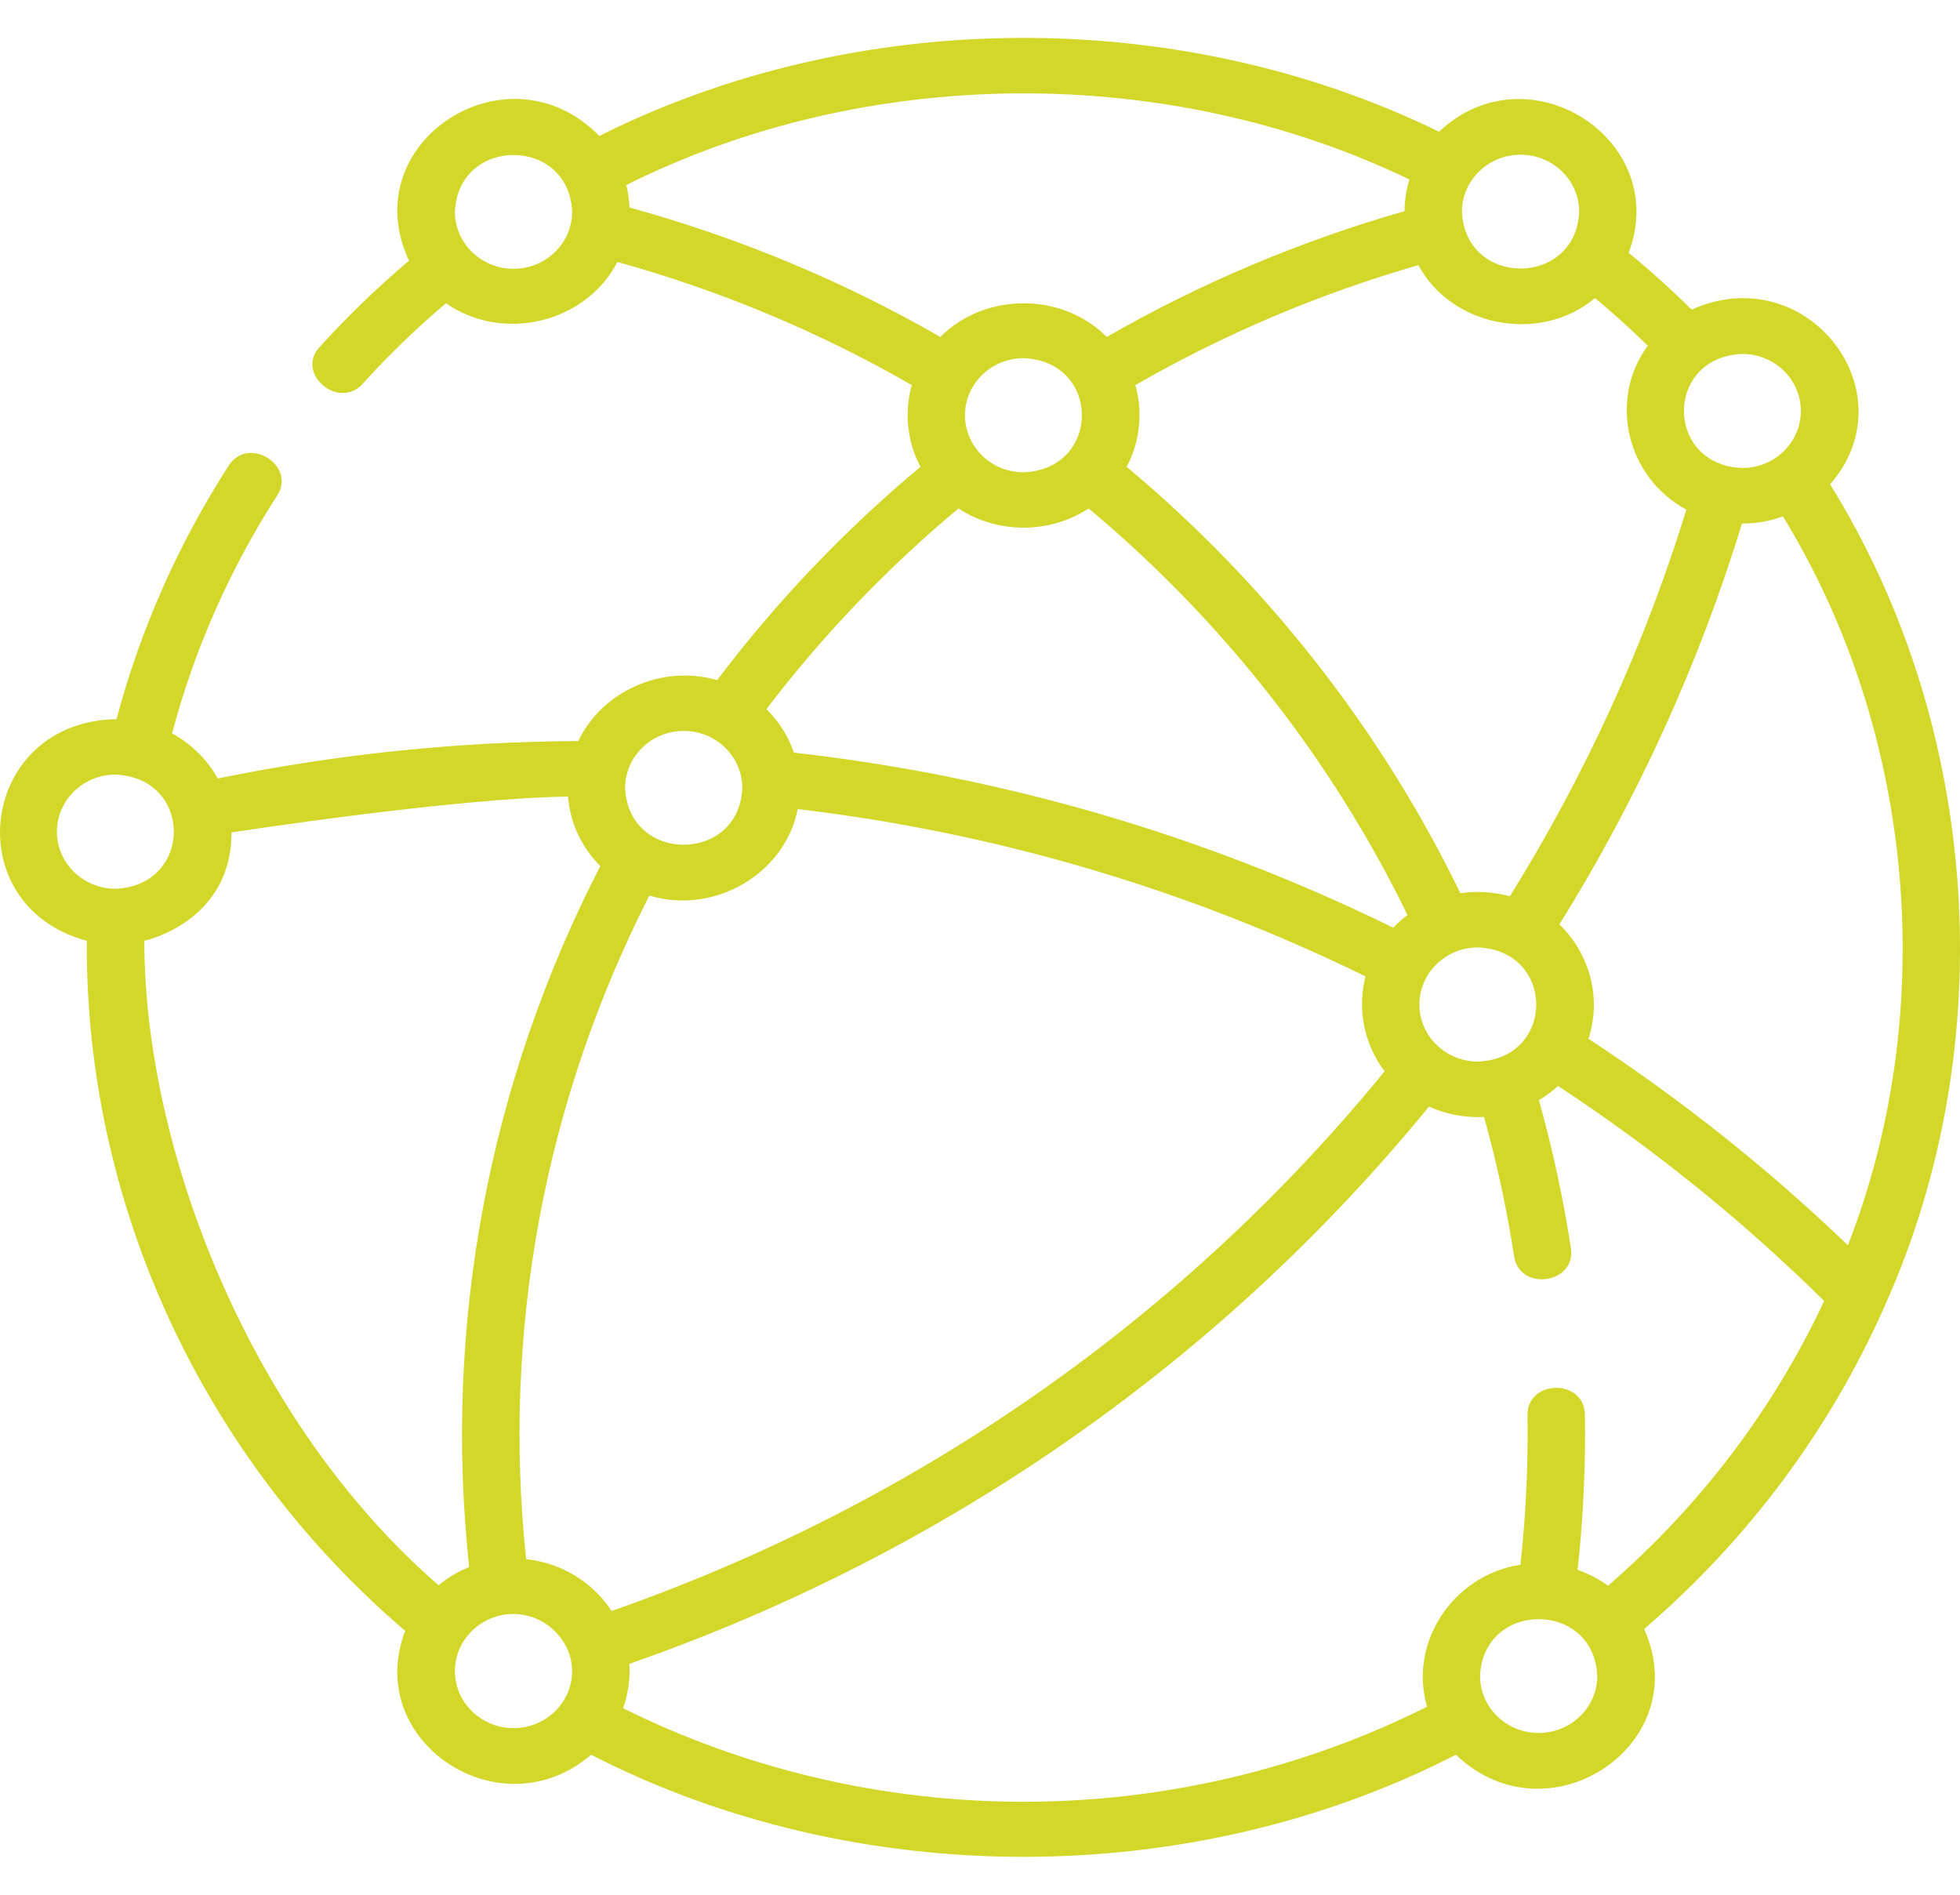 <svg width="30" height="29" viewBox="0 0 30 29" fill="none" xmlns="http://www.w3.org/2000/svg">
<g clip-path="url(#clip0_29_62)">
<path d="M28.838 20.01C28.847 19.993 28.855 19.975 28.861 19.957C30.638 15.991 30.321 11.13 28.012 7.414C29.245 5.989 27.644 3.95 25.893 4.739C25.585 4.435 25.262 4.144 24.928 3.869C25.585 2.142 23.392 0.726 22.026 2.016C18.057 0.078 13.12 0.103 9.173 2.081C7.769 0.643 5.411 2.185 6.261 3.99C5.774 4.401 5.313 4.846 4.888 5.316C4.521 5.722 5.186 6.279 5.55 5.875C5.945 5.438 6.374 5.024 6.826 4.641C7.701 5.251 8.97 4.94 9.45 4.009C11.034 4.45 12.546 5.082 13.956 5.894C13.838 6.306 13.886 6.765 14.089 7.145C12.928 8.113 11.884 9.209 10.977 10.41C10.139 10.166 9.216 10.575 8.852 11.342C7.005 11.351 5.152 11.543 3.333 11.915C3.172 11.626 2.929 11.386 2.634 11.225C2.975 9.937 3.517 8.712 4.246 7.578C4.536 7.127 3.803 6.657 3.499 7.129C2.724 8.334 2.148 9.637 1.784 11.007C-0.322 11.041 -0.676 13.858 1.329 14.4C1.3 18.408 3.093 22.306 6.202 24.961C5.553 26.654 7.659 28.051 9.048 26.857C13.104 28.941 18.229 28.941 22.284 26.857C23.698 28.209 25.961 26.699 25.165 24.933C26.768 23.556 28.012 21.872 28.838 20.01ZM28.284 19.059C27.067 17.891 25.735 16.83 24.313 15.899C24.515 15.288 24.34 14.6 23.868 14.149C25.064 12.227 26.003 10.166 26.663 8.013C26.884 8.014 27.095 7.975 27.29 7.904C29.315 11.209 29.685 15.471 28.284 19.059ZM8.053 23.864C7.683 20.36 8.332 16.865 9.939 13.707C10.937 14.008 12.016 13.373 12.21 12.383C15.242 12.744 18.161 13.604 20.901 14.944C20.77 15.439 20.879 15.985 21.193 16.397C18.104 20.18 14.027 23.026 9.361 24.657C9.079 24.224 8.603 23.922 8.053 23.864ZM21.725 15.375C21.725 14.893 22.127 14.501 22.622 14.501C23.811 14.549 23.811 16.201 22.622 16.248C22.127 16.248 21.725 15.856 21.725 15.375ZM27.564 6.29C27.564 6.772 27.162 7.163 26.667 7.163C25.477 7.116 25.478 5.464 26.667 5.417C27.162 5.417 27.564 5.808 27.564 6.29ZM25.221 5.291C24.614 6.116 24.896 7.309 25.812 7.8C25.172 9.876 24.264 11.864 23.11 13.718C22.869 13.651 22.601 13.634 22.352 13.671C21.146 11.18 19.39 8.937 17.245 7.145C17.448 6.765 17.496 6.306 17.378 5.894C18.736 5.113 20.19 4.496 21.71 4.058C22.216 5.002 23.572 5.268 24.413 4.562C24.692 4.794 24.963 5.037 25.221 5.291ZM14.77 6.356C14.77 5.874 15.172 5.482 15.667 5.482C16.857 5.53 16.857 7.181 15.667 7.229C15.172 7.229 14.77 6.837 14.77 6.356ZM23.274 2.368C23.769 2.368 24.171 2.759 24.171 3.241C24.122 4.4 22.426 4.399 22.377 3.241C22.377 2.759 22.779 2.368 23.274 2.368ZM7.86 4.114C7.366 4.114 6.963 3.723 6.963 3.241C7.013 2.082 8.708 2.083 8.757 3.241C8.757 3.723 8.355 4.114 7.86 4.114ZM9.635 3.176C9.63 3.058 9.614 2.943 9.586 2.832C13.266 0.992 17.864 0.96 21.573 2.747C21.525 2.901 21.499 3.064 21.498 3.232C19.898 3.69 18.369 4.336 16.941 5.157C16.255 4.47 15.079 4.47 14.393 5.157C12.905 4.301 11.308 3.636 9.635 3.176ZM14.671 7.782C15.265 8.174 16.069 8.174 16.663 7.782C18.711 9.491 20.388 11.63 21.544 14.006C21.465 14.064 21.392 14.129 21.325 14.199C18.436 12.782 15.354 11.882 12.151 11.519C12.065 11.266 11.92 11.039 11.731 10.853C12.591 9.725 13.577 8.694 14.671 7.782ZM10.465 11.187C10.96 11.187 11.362 11.579 11.362 12.061C11.313 13.219 9.618 13.219 9.568 12.061C9.568 11.579 9.971 11.187 10.465 11.187ZM0.871 12.729C0.871 12.248 1.273 11.856 1.768 11.856C2.958 11.904 2.958 13.555 1.768 13.603C1.273 13.603 0.871 13.211 0.871 12.729ZM2.209 14.399C2.209 14.399 3.544 14.118 3.544 12.741C3.544 12.741 6.971 12.211 8.695 12.193C8.727 12.604 8.909 12.976 9.188 13.256C7.475 16.588 6.784 20.283 7.181 23.985C7.01 24.054 6.852 24.148 6.713 24.263C3.845 21.779 2.209 17.617 2.209 14.399ZM7.86 26.45C7.366 26.45 6.963 26.058 6.963 25.577C6.963 25.095 7.366 24.703 7.86 24.703C8.348 24.703 8.757 25.112 8.757 25.577C8.757 26.058 8.355 26.45 7.86 26.45ZM15.667 27.577C13.533 27.577 11.423 27.083 9.537 26.145C9.614 25.933 9.647 25.691 9.633 25.466C14.459 23.784 18.677 20.845 21.872 16.937C22.135 17.056 22.426 17.11 22.715 17.096C22.911 17.797 23.065 18.512 23.174 19.226C23.258 19.774 24.128 19.651 24.044 19.102C23.928 18.343 23.764 17.584 23.555 16.84C23.66 16.777 23.758 16.703 23.847 16.621C25.314 17.584 26.682 18.689 27.921 19.912C27.152 21.554 26.034 23.041 24.613 24.27C24.472 24.168 24.316 24.086 24.147 24.028C24.234 23.238 24.271 22.44 24.259 21.651C24.25 21.096 23.371 21.109 23.38 21.664C23.392 22.422 23.355 23.189 23.272 23.949C22.235 24.108 21.557 25.148 21.843 26.122C19.945 27.074 17.818 27.577 15.667 27.577ZM23.551 26.524C23.056 26.524 22.654 26.132 22.654 25.651C22.703 24.492 24.399 24.492 24.448 25.651C24.448 26.132 24.046 26.524 23.551 26.524Z" fill="#D3D729"/>
</g>
<defs>
<clipPath id="clip0_29_62">
<rect width="30" height="29" fill="white"/>
</clipPath>
</defs>
</svg>
